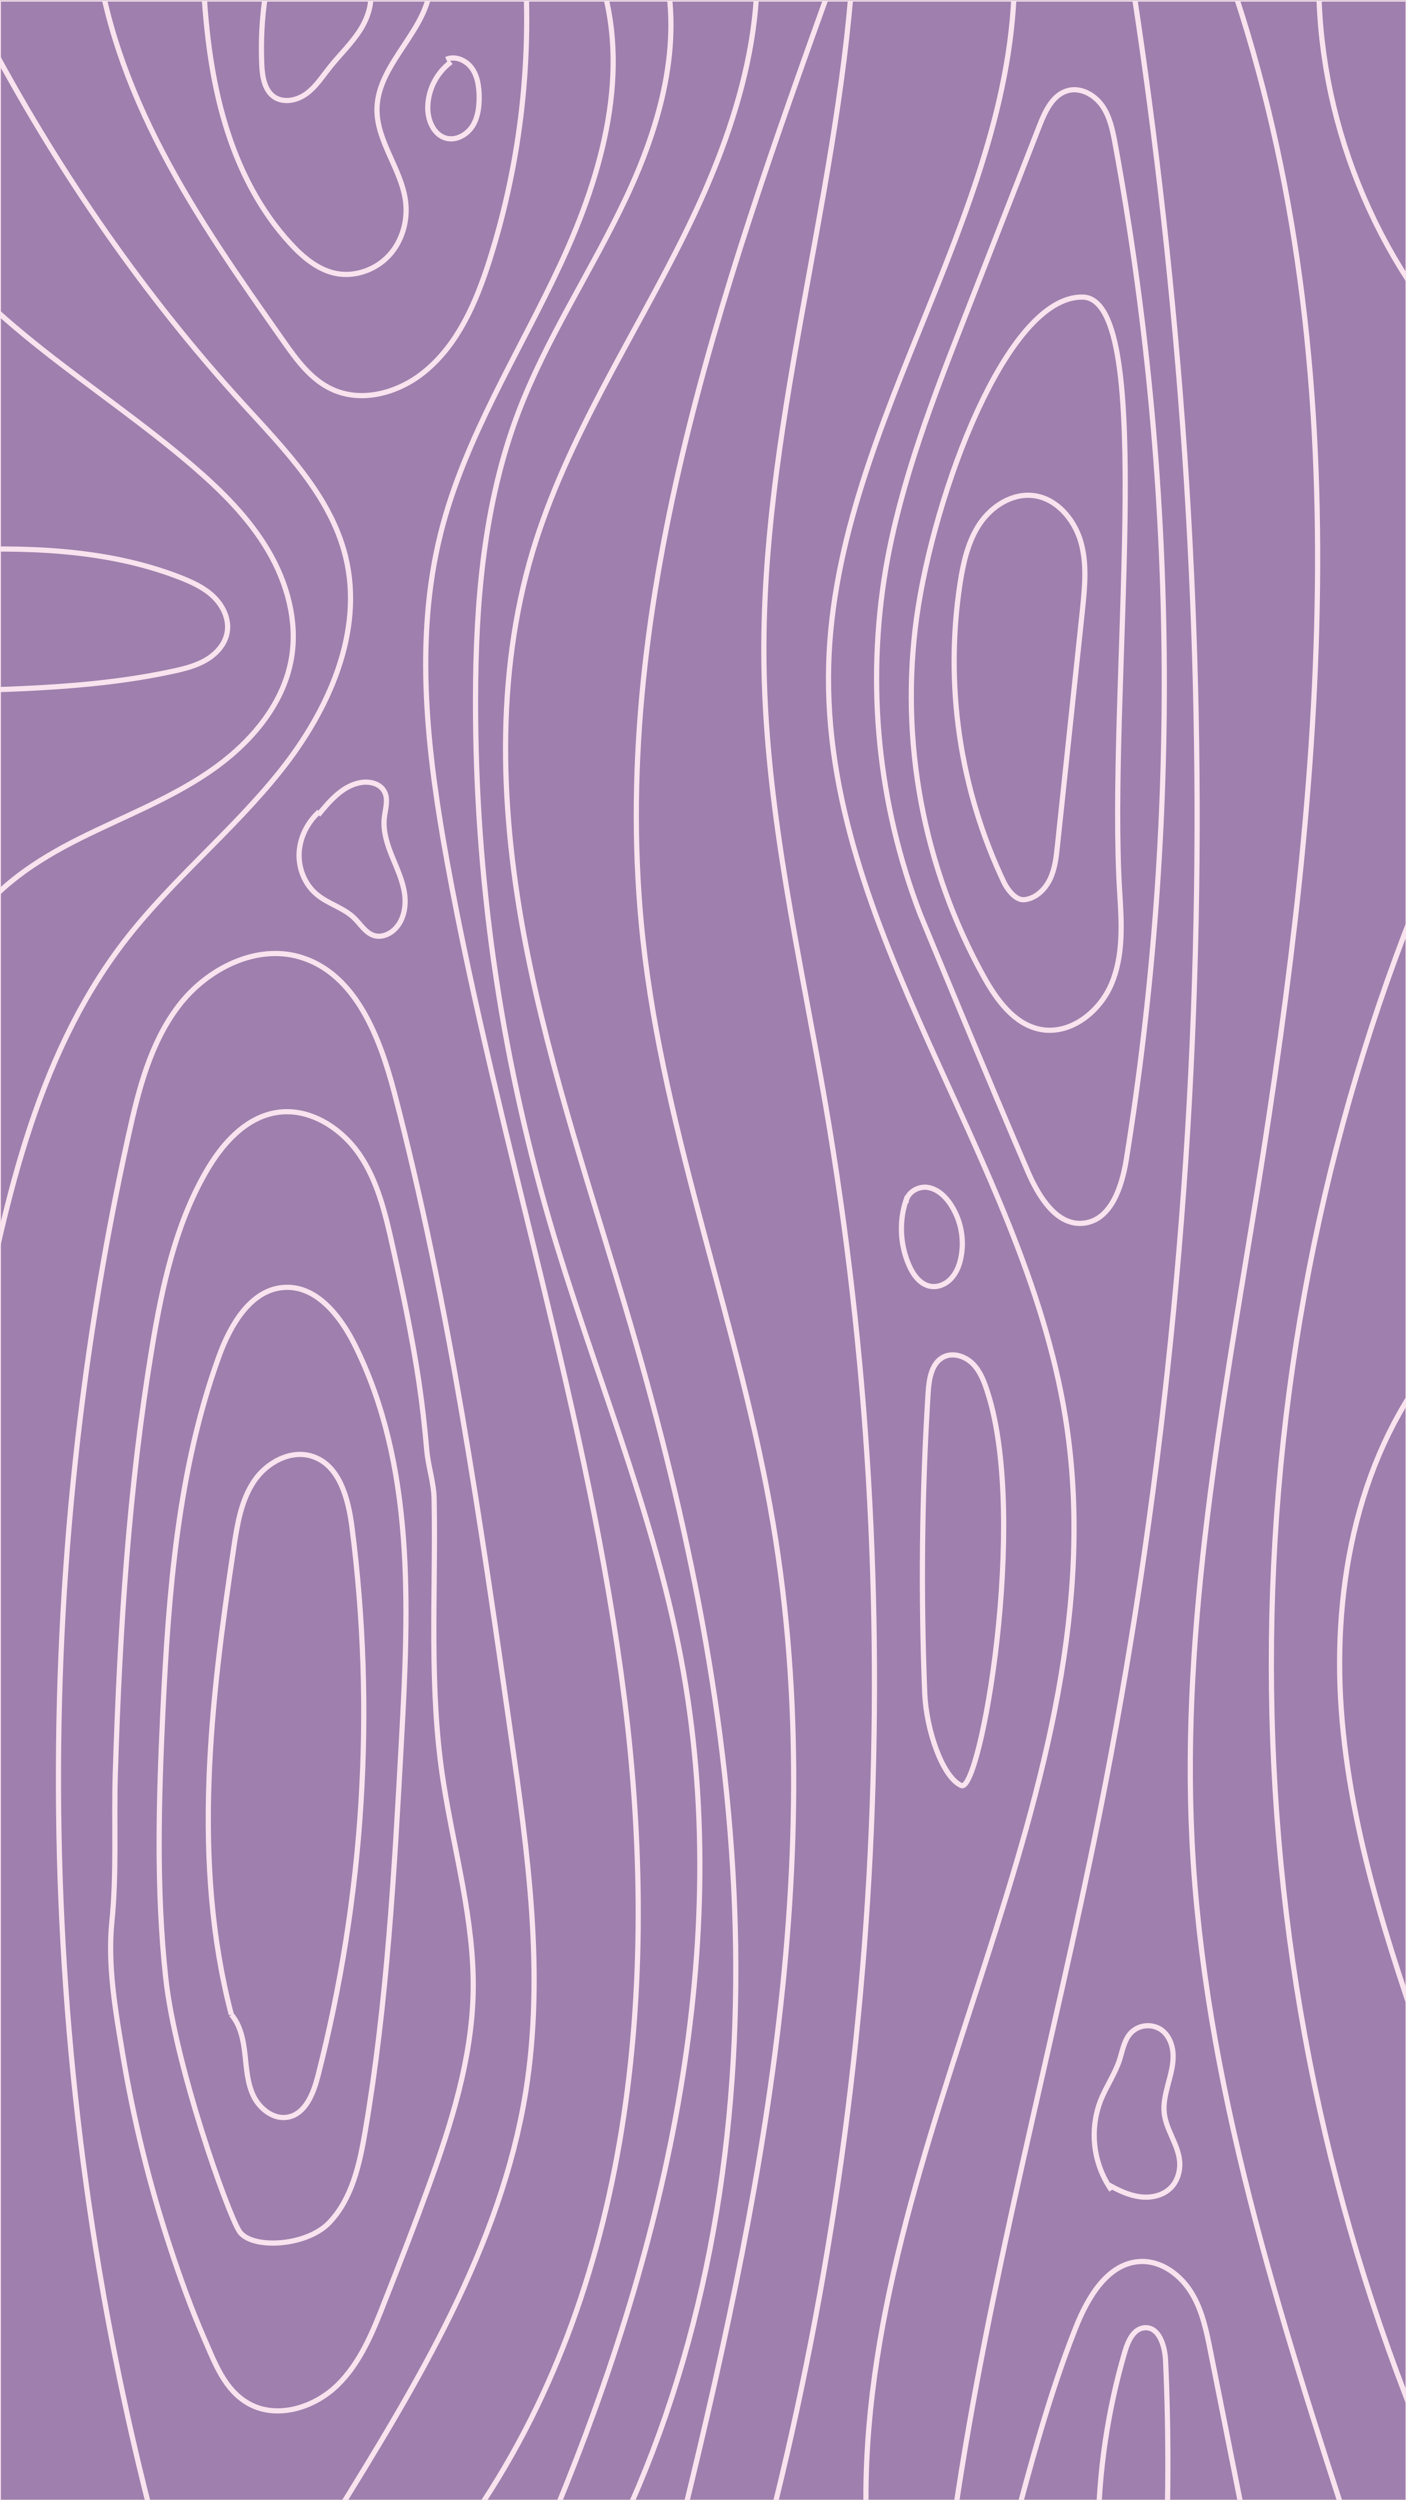 <?xml version="1.0" encoding="utf-8"?>
<!-- Generator: Adobe Illustrator 25.2.1, SVG Export Plug-In . SVG Version: 6.00 Build 0)  -->
<svg version="1.1" id="Component_1_23" xmlns="http://www.w3.org/2000/svg" xmlns:xlink="http://www.w3.org/1999/xlink" x="0px"
	 y="0px" viewBox="0 0 1080.1 1920.4" style="enable-background:new 0 0 1080.1 1920.4;" xml:space="preserve">
<rect x="0" y="0" width="1080.1" height="1920.4" fill="#333333" stroke="none"/>
<style type="text/css">
	.st0{clip-path:url(#SVGID_2_);}
	.st1{fill:#FFFFFF;}
	.st2{fill:#9E7FAD;}
	.st3{opacity:0.1;}
	.st4{clip-path:url(#SVGID_5_);}
	.st5{fill:none;stroke:#F8E3EE;stroke-width:4;stroke-miterlimit:10;}
	.st6{fill:none;stroke:#F8E3EE;stroke-miterlimit:10;}
</style>
<g>
	<g>
		<g>
			<defs>
				<rect id="SVGID_1_" x="0.1" y="0.2" width="1080" height="1920"/>
			</defs>
			<clipPath id="SVGID_2_">
				<use xlink:href="#SVGID_1_"  style="overflow:visible;"/>
			</clipPath>
			<g id="Opening1_1_2_" class="st0">
				<rect x="0.1" y="0.2" class="st1" width="1080" height="1920"/>
				<g id="רקע_2_">
					<path id="Path_32_2_" class="st2" d="M0.1,0.2h1080v1920H0.1V0.2z"/>
					<g id="Group_3_2_" transform="translate(-1080 1997.371)" class="st3">
					</g>
				</g>
			</g>
		</g>
	</g>
</g>
<g>
	<g>
		<g>
			<defs>
				<rect id="SVGID_4_" x="0.2" y="0.7" width="1080" height="1920"/>
			</defs>
			<clipPath id="SVGID_5_">
				<use xlink:href="#SVGID_4_"  style="overflow:visible;"/>
			</clipPath>
			<g id="Group_2_2_" class="st4">
				<g id="Group_1_2_">
					<path id="Path_1_2_" class="st5" d="M177.7,1547.5c-30.5-116.7-16-240.1,2-359.4c2.6-17.4,5.6-35.5,15.4-50.2
						s28.7-24.8,45.4-19c20.6,7.1,27.1,32.6,29.9,54.3c18,140.9,9.1,284-26.2,421.6c-3.4,13.3-9.5,28.9-22.9,31.5
						c-10.8,2.1-21.5-6-26.4-15.9s-5.5-21.3-6.7-32.2C187,1567.3,184.8,1555.8,177.7,1547.5"/>
					<path id="Path_2_2_" class="st5" d="M183.8,1713.9c-9-14.1-49.2-127.1-56.5-194.7s-5.4-135.9-2.2-203.8
						c4.4-92.3,11.5-185.9,42.9-272.9c8.9-24.8,25-52.7,51.3-53.6c24.1-0.9,42,21.9,52.9,43.5c46.4,92.6,41.9,201.4,36.2,304.8
						c-5.5,100.4-11,201.1-27.9,300.3c-4.3,25.1-10,51.5-27.6,69.9S192.8,1728,183.8,1713.9z"/>
					<path id="Path_3_2_" class="st5" d="M88.6,1361.6c3.4-109.2,10.3-218.6,28.2-326.5c7.7-46.5,17.8-93.6,41.2-134.5
						c12.3-21.6,30.6-42.5,55.2-46.1s48.8,11.8,62.9,32.3c14,20.5,19.9,45.3,25.3,69.6c7.7,34.6,15,69.4,20.3,104.4
						c2.6,17.5,4.6,35.1,6.1,52.8c1.1,13,5.5,25.2,5.7,38.1c1.4,73-4.3,144.6,7.1,217.3c8.4,53.7,23.9,106.7,22.9,161
						c-1,51.5-16.8,101.5-34.4,150c-10.7,29.5-22.1,58.8-33.6,88c-9,23.1-18.6,47-36.4,64.3s-46.4,26.2-68,14.1
						c-18.5-10.3-26-31.2-34-49.5c-9.9-22.7-18.4-46.1-26.1-69.6c-16.1-48.8-28.4-98.8-36.8-149.6c-5.5-33.2-11.6-67.7-8.3-101.1
						C89.8,1438.8,87.4,1399.6,88.6,1361.6z"/>
					<path id="Path_4_2_" class="st5" d="M256.6,1934.3c63.4-102.5,128.2-208.6,147.3-327.6c14.5-90.5,1.6-183-11.4-273.7
						c-23.6-165.4-47.3-331.3-89.4-493c-11.2-42.9-29.6-91.8-72.1-104.7c-34.2-10.4-72,8.9-93.7,37.3s-30.8,64.3-38.5,99.2
						c-77.9,351.9-71.5,722.4,20.2,1070.9"/>
					<path id="Path_5_2_" class="st5" d="M360.6,1937.5c125.8-179.5,146.3-414.1,119.2-631.7c-27.1-217.6-96.9-427.5-136.2-643.2
						c-15.2-83.7-25.7-170.7-5-253.2c18.5-73.7,60.7-138.8,92.6-207.8c31.9-68.9,53.9-148.5,29.3-220.4"/>
					<path id="Path_6_2_" class="st5" d="M478.7,1936.9c65.7-142,90.3-300.7,86.1-457c-4.2-156.4-36.3-310.9-80-461
						c-28.4-97.5-61.8-193.9-81-293.6s-23.7-204.4,5.4-301.7c26.1-87,77.5-163.8,117.6-245.3S596.3,3.8,573.9-84.2"/>
					<path id="Path_7_2_" class="st5" d="M1104.1,1602.2c-32.1-91.1-64.5-183.5-73-279.8s9.4-198.5,69.1-274.5"/>
					<path id="Path_8_2_" class="st5" d="M1086.8,1858.1c-151.5-379.2-146.5-818.3,13.7-1194"/>
					<path id="Path_9_2_" class="st5" d="M1040.1,1955c-57.4-176.6-115.3-355.8-124.4-541.3c-8.2-166.9,23.4-332.9,50-497.9
						c50.7-315.2,81.9-646.3-25.8-946.8"/>
					<path id="Path_10_2_" class="st5" d="M1013.1-21c-1.7,111,42.8,222.1,120.7,301.2"/>
					<path id="Path_11_2_" class="st5" d="M655-21.2c-12.3,178.9-70.9,353.5-68.1,532.8c1.8,114,28.3,225.9,47.5,338.2
						c64.6,378.3,45.2,770.8-56.4,1140.8"/>
					<path id="Path_12_2_" class="st5" d="M638.3-11.6c-85,236.3-171.3,482.7-144.5,732.4c16.4,152.6,74.5,297.7,100,449.1
						c45.6,270.5-14.7,546.7-81.2,812.8"/>
					<path id="Path_13_2_" class="st5" d="M665.4,1932.8c-7.1-288.3,198.9-559.6,153-844.3C786,887.8,631.1,714.1,636.6,510.9
						c5.1-190.1,151.6-358.3,142.3-548.3"/>
					<path id="Path_14_2_" class="st5" d="M738.5,1371.6c14.6,6.4,51.6-203.4,20.3-301.7c-2.5-7.9-5.4-16-11.2-22
						s-15.2-9.2-22.6-5.6c-9.4,4.6-11.3,16.9-12,27.4c-4.8,77-5.7,154.1-2.6,231.2C711.6,1329,724,1365.2,738.5,1371.6z"/>
					<path id="Path_15_2_" class="st5" d="M733.5,1931.2c26.5-181.3,75.3-358.5,111.2-538.1c48-240.6,72.7-485.9,74.8-731.3
						c2-239.4-17.4-478.9-56-715.2"/>
					<path id="Path_16_2_" class="st5" d="M777.5,1946.7c14.3-53.5,28.5-107.2,48.9-158.7c9.3-23.5,24.9-50.1,50.2-50.8
						c15.9-0.5,30.5,10.5,38.8,24.2c8.3,13.6,11.5,29.6,14.6,45.3c10.7,54.1,21.5,108.3,32.2,162.4"/>
					<path id="Path_17_2_" class="st5" d="M843.6,1946c0.4-47.3,7.3-94.3,20.6-139.7c2.4-8.1,6.7-17.6,15.1-18.2
						c11.2-0.8,15.6,14.1,16.1,25.2c2.6,57.4,2.3,114.8-0.7,172.3"/>
					<path id="Path_18_2_" class="st5" d="M831.6,228.2c58.4,0.7,19,305.2,28.6,457.9c1.5,23.5,2.8,47.9-6.3,69.6
						c-9.1,21.7-31.8,39.6-54.9,35c-20-4-33.4-22.7-43.3-40.5c-46.5-84-64.6-180.9-51.5-276.1C717.4,379.7,773.2,227.5,831.6,228.2z
						"/>
					<path id="Path_19_2_" class="st5" d="M771.5,678.3c-34.2-71.7-46-152.1-33.9-230.6c2.5-16,6.2-32.3,15.3-45.7
						c9.2-13.4,24.9-23.3,41-21.3c17.7,2.1,31.3,18.1,36.3,35.2s3.1,35.4,1.3,53.2c-6.4,60.3-12.8,120.5-19.2,180.8
						c-0.9,8.7-1.9,17.6-5.7,25.5s-10.9,14.8-19.6,15.7S771.5,678.3,771.5,678.3z"/>
					<path id="Path_20_2_" class="st5" d="M-19.2,1042.7C2.4,930.6,25.9,814.1,95.3,723.5c36.2-47.2,83.3-85,120.3-131.5
						s64.1-107,49.8-164.7c-11.4-46.3-46.9-82.2-79.1-117.5C111.2,227.3,47.3,135-5.5,36.7"/>
					<path id="Path_21_2_" class="st5" d="M73.1-44.7c5.4,56.8,25.5,111.4,52,162s59.4,97.4,92.2,144.1
						c10.3,14.7,21.4,30.1,37.7,37.6c23,10.7,51.1,2.8,70.8-13.2c26.2-21.2,40.1-53.9,50.3-86c24.2-76.5,33.1-156.9,26.3-236.8"/>
				</g>
				<path id="Path_22_2_" class="st5" d="M706.9,702.3c-32.4-84.6-41.5-176.3-26.4-265.6c11.5-66.8,36.2-130.5,60.9-193.7
					c19.1-48.9,38.2-97.8,57.2-146.6c4.4-11.3,10.4-24,22.1-26.9c10-2.5,20.5,3.6,26.3,12.1s7.8,18.9,9.7,29.1
					c47.3,257.7,50.1,521.6,8.5,780.3c-3.4,20.8-11.7,46.2-32.6,48.6c-20.7,2.4-34.6-20.2-42.9-39.4
					C762.1,836.3,706.9,702.3,706.9,702.3z"/>
				<path id="Path_23_2_" class="st5" d="M426.5,1929.6c85.7-207.2,138.3-435.9,96.5-656.3c-21.8-115.1-68.4-223.8-101.1-336.2
					c-37.7-129.9-56.8-264.4-56.6-399.7c0.1-74.4,6.3-149.9,32.5-219.5c21.8-57.8,56.6-109.6,82.9-165.4
					C507.1,96.7,525,33.3,509.9-26.6"/>
				<path id="Path_24_2_" class="st5" d="M-23.9,713.1c19.8-31.4,52.2-52.5,85.4-69.1s68.2-30,98.8-50.8
					c30.7-20.8,57.4-51,63.6-87.6c4.8-28.4-3.3-57.9-18-82.8c-14.6-24.8-35.4-45.5-57.2-64.3C75.2,295.1-14.9,247-66.8,164.9"/>
				<path id="Path_25_2_" class="st5" d="M-35.5,530.8c56.6-1.6,113.6-3.2,168.9-15.3c8.8-1.9,17.6-4.2,25.3-8.8
					s14.2-11.9,15.8-20.8c1.8-10-3-20.3-10.2-27.3c-7.2-7.1-16.7-11.4-26.1-15.1C81,421.3,18,419.9-43.3,422.9"/>
				<path id="Path_26_2_" class="st5" d="M156.5-8.3c2.1,35.1,6.4,70.2,16.6,103.9c10.1,33.6,26.3,65.9,50.2,91.7
					c9.6,10.4,21.1,20.1,35,22.8c14.6,2.8,30.4-2.9,40.5-13.8s14.6-26.6,12.8-41.3c-3-25-22.5-46.5-22-71.7
					c0.8-35.7,41.2-61.5,41-97.3"/>
				<path id="Path_27_2_" class="st5" d="M346.5,47.6c-11.2,8.3-17.8,21.4-17.9,35.3c0,9.8,4.7,20.8,14.2,23.3
					c7.7,2,16-2.7,20.3-9.5c4.2-6.8,5.1-15.1,5-23.1c-0.2-7.5-1.3-15.3-5.7-21.3c-4.4-6.1-12.8-9.7-19.6-6.7"/>
				<path id="Path_28_2_" class="st5" d="M204-4.3c-2.8,17.9-3.7,36.1-2.9,54.2c0.4,9.1,2.1,19.5,9.6,24.6
					c7.3,4.9,17.6,2.7,24.8-2.6c7.1-5.2,12-12.9,17.5-19.8c7.8-9.9,17.1-18.6,23.8-29.2s10.6-24.1,6.3-35.9"/>
				<path id="Path_29_2_" class="st5" d="M697.1,918.9c-6.7,17.4-6.1,36.9,1.6,53.9c3.2,7,8.5,14,16.1,15.3c5.8,1,11.8-1.6,15.8-5.9
					c4-4.3,6.3-9.9,7.5-15.7c3-14.1,0.2-28.9-7.6-41c-4.2-6.5-10.4-12.3-18-13.4s-16.4,4.4-16.5,12.2"/>
				<path id="Path_30_2_" class="st5" d="M245.2,623.5c-8.9,8.1-14.8,19.6-15.4,31.6s4.3,24.3,13.6,32c8.7,7.3,20.6,10.2,28.7,18.1
					c5,4.8,8.8,11.6,15.4,13.5c5.2,1.5,11-0.6,15.1-4.3c7.5-6.8,9.6-17.9,8.2-27.9s-5.8-19.3-9.6-28.6c-3.8-9.4-7-19.3-6-29.4
					c0.7-6.9,3.4-14.4,0-20.6s-11.6-8-18.4-6.7c-13.6,2.5-23.5,14-32.3,24.8"/>
				<path id="Path_31_2_" class="st5" d="M853.9,1682.4c-14.1-20.1-17.2-46-8.4-68.9c4.2-10.6,10.9-20.1,14.5-31
					c2.4-7.4,3.6-15.7,9-21.2c6.1-6,15.6-6.9,22.8-2.3c6.3,4.3,9.2,12.2,9.4,19.8c0.2,7.6-2,15-3.9,22.3s-3.8,14.9-2.9,22.4
					c1.5,12.8,10.7,23.9,11.8,36.8c0.6,7.3-1.6,15-6.7,20.2c-6,6.1-15.2,8.1-23.7,7s-16.4-4.8-23.8-9"/>
			</g>
		</g>
		<g>
			<rect id="SVGID_3_" x="0.2" y="0.7" class="st6" width="1080" height="1920"/>
		</g>
	</g>
</g>
</svg>

